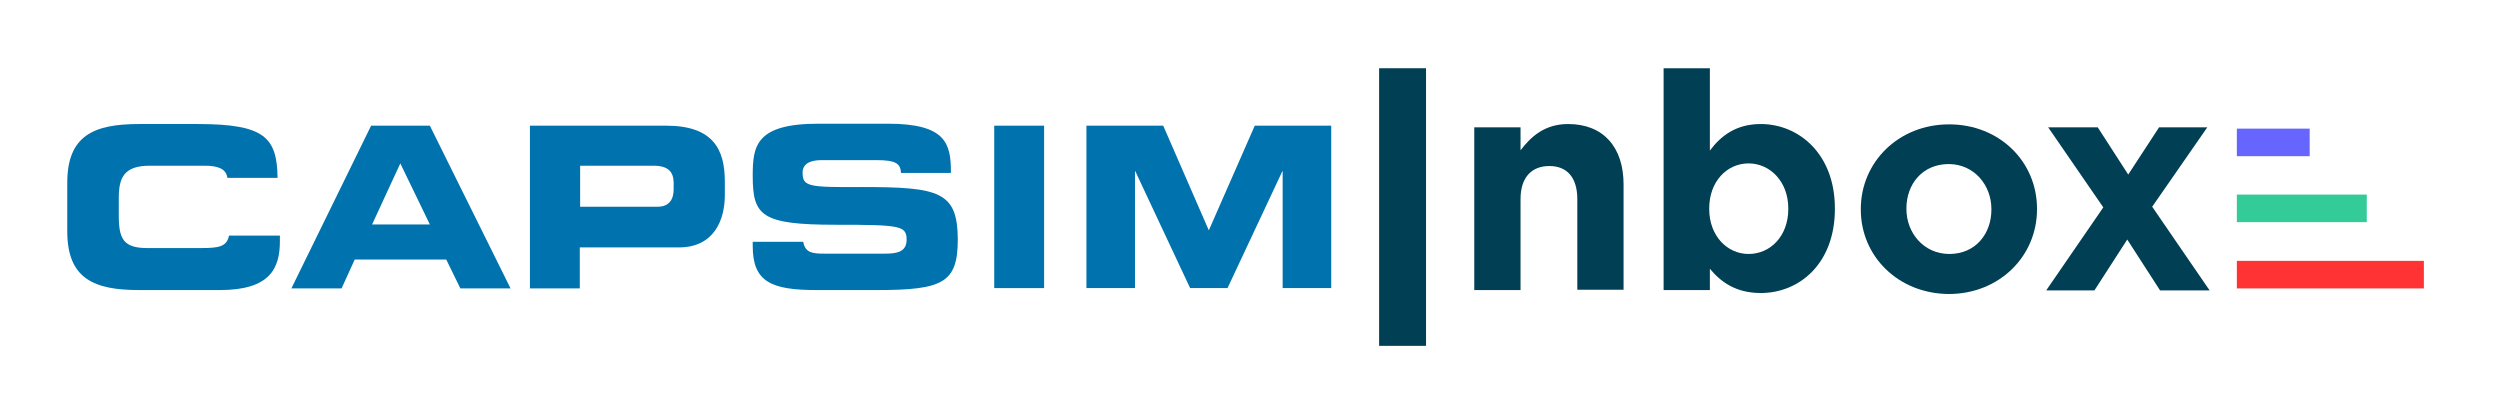 <?xml version="1.0" encoding="utf-8"?>
<!-- Generator: Adobe Illustrator 21.0.0, SVG Export Plug-In . SVG Version: 6.00 Build 0)  -->
<svg version="1.1" id="Layer_1" xmlns="http://www.w3.org/2000/svg" xmlns:xlink="http://www.w3.org/1999/xlink" x="0px" y="0px"
	 viewBox="0 0 761.9 126.2" style="enable-background:new 0 0 761.9 126.2;" xml:space="preserve">
<style type="text/css">
	.st0{fill:#003F54;}
	.st1{fill:#6666FF;}
	.st2{fill:#FF3333;}
	.st3{fill:#33CC99;}
	.st4{fill:#0073AE;}
</style>
<g>
	<g>
		<path class="st0" d="M420.3,20.8h14.3v84.6h-14.3V20.8z"/>
		<path class="st0" d="M449.3,38.8h14.1v7c3.2-4.2,7.4-8,14.5-8c10.7,0,16.9,7,16.9,18.4v32.1h-14.1V60.7c0-6.7-3.2-10.1-8.5-10.1
			c-5.4,0-8.8,3.4-8.8,10.1v27.7h-14.1V38.8z"/>
		<path class="st0" d="M521.1,81.9v6.5H507V20.8h14.1v25.1c3.4-4.6,8.1-8.1,15.5-8.1c11.6,0,22.6,9.1,22.6,25.7v0.2
			c0,16.6-10.8,25.6-22.6,25.6C529,89.3,524.4,85.9,521.1,81.9z M545,63.7v-0.2c0-8.2-5.6-13.7-12.1-13.7c-6.6,0-12,5.5-12,13.7v0.2
			c0,8.2,5.5,13.7,12,13.7C539.5,77.4,545,72,545,63.7z"/>
		<path class="st0" d="M567.1,63.9v-0.2c0-14.3,11.5-25.8,26.9-25.8c15.4,0,26.8,11.4,26.8,25.7v0.2c0,14.3-11.5,25.8-26.9,25.8
			C578.5,89.5,567.1,78.1,567.1,63.9z M606.9,63.9v-0.2c0-7.3-5.3-13.7-13-13.7c-8.1,0-12.9,6.2-12.9,13.5v0.2
			c0,7.3,5.3,13.7,13.1,13.7C602.1,77.4,606.9,71.2,606.9,63.9z"/>
		<path class="st0" d="M641,63.2l-16.8-24.4h15.1l9.3,14.4l9.4-14.4h14.7l-16.8,24.2l17.5,25.5h-15.1l-10-15.5l-10,15.5h-14.7
			L641,63.2z"/>
	</g>
	<g>
		<rect x="681.7" y="39.2" class="st1" width="22.2" height="8.4"/>
	</g>
	<g>
		<rect x="681.7" y="79.5" class="st2" width="57" height="8.4"/>
	</g>
	<g>
		<rect x="681.7" y="59.3" class="st3" width="39.6" height="8.4"/>
	</g>
	<g>
		<g>
			<path class="st4" d="M113.4,68.4h17.6L122,49.8L113.4,68.4L113.4,68.4z M113.1,38.3H131l24.6,49.6h-15.3l-4.3-8.8h-27.9l-4,8.8
				H88.8L113.1,38.3L113.1,38.3z"/>
			<path class="st4" d="M176.8,63h23.6c3.6,0,4.9-2.3,4.9-5.3v-1.9c0-3.4-1.6-5.3-6.2-5.3h-22.3V63L176.8,63z M161.5,38.3H203
				c14.4,0,17.9,7.3,17.9,17v4.2c0,7.4-3.2,15.9-14,15.9h-30.2v12.5h-15.2V38.3L161.5,38.3z"/>
			<polygon class="st4" points="303,38.3 318.2,38.3 318.2,87.8 303,87.8 303,38.3 			"/>
			<polygon class="st4" points="331.1,38.3 354.5,38.3 368.4,70.2 382.4,38.3 405.7,38.3 405.7,87.8 390.9,87.8 390.9,52.2 
				390.8,52.2 374.1,87.8 362.7,87.8 346,52.2 345.9,52.2 345.9,87.8 331.1,87.8 331.1,38.3 			"/>
			<path class="st4" d="M262.7,57c-16.3,0.1-18.1-0.1-18.1-4.4c0-2.7,2.3-3.8,5.8-3.8h16.8c6.1,0,7.2,1.2,7.4,3.9h15.2v-0.3
				c0-8.7-1.6-14.7-19.2-14.7h-21.2c-19.2,0-20,6.9-20,15.9c0,12.2,2.6,14.9,25.5,14.9c19.6,0,21.4,0.3,21.4,4.6
				c0,3.8-3.3,4.2-6.5,4.2h-18.6c-3.7,0-5.8-0.3-6.4-3.6h-15.4V75c0,10.8,5.5,13.4,19.4,13.4h18.4c20.2,0,24.7-2.2,24.7-15.5
				C291.8,58.4,286.3,57,262.7,57"/>
			<path class="st4" d="M69.8,71.8c-0.7,3.4-3.1,3.8-8.6,3.8H44.9c-7.2,0-8.7-2.7-8.7-9.9v-5.3c0-6.2,1.5-9.9,9.5-9.9h16.6
				c4.1,0,6.6,0.9,7,3.7h15.3c-0.2-12.3-3.9-16.4-24.3-16.4H42.4c-13.7,0-21.9,3.4-21.9,17.9v14.8c0,14.5,8.2,17.9,21.9,17.9H67
				c15.3,0,18.3-6.6,18.3-14.9v-1.7H69.8L69.8,71.8z"/>
		</g>
	</g>
</g>
</svg>
